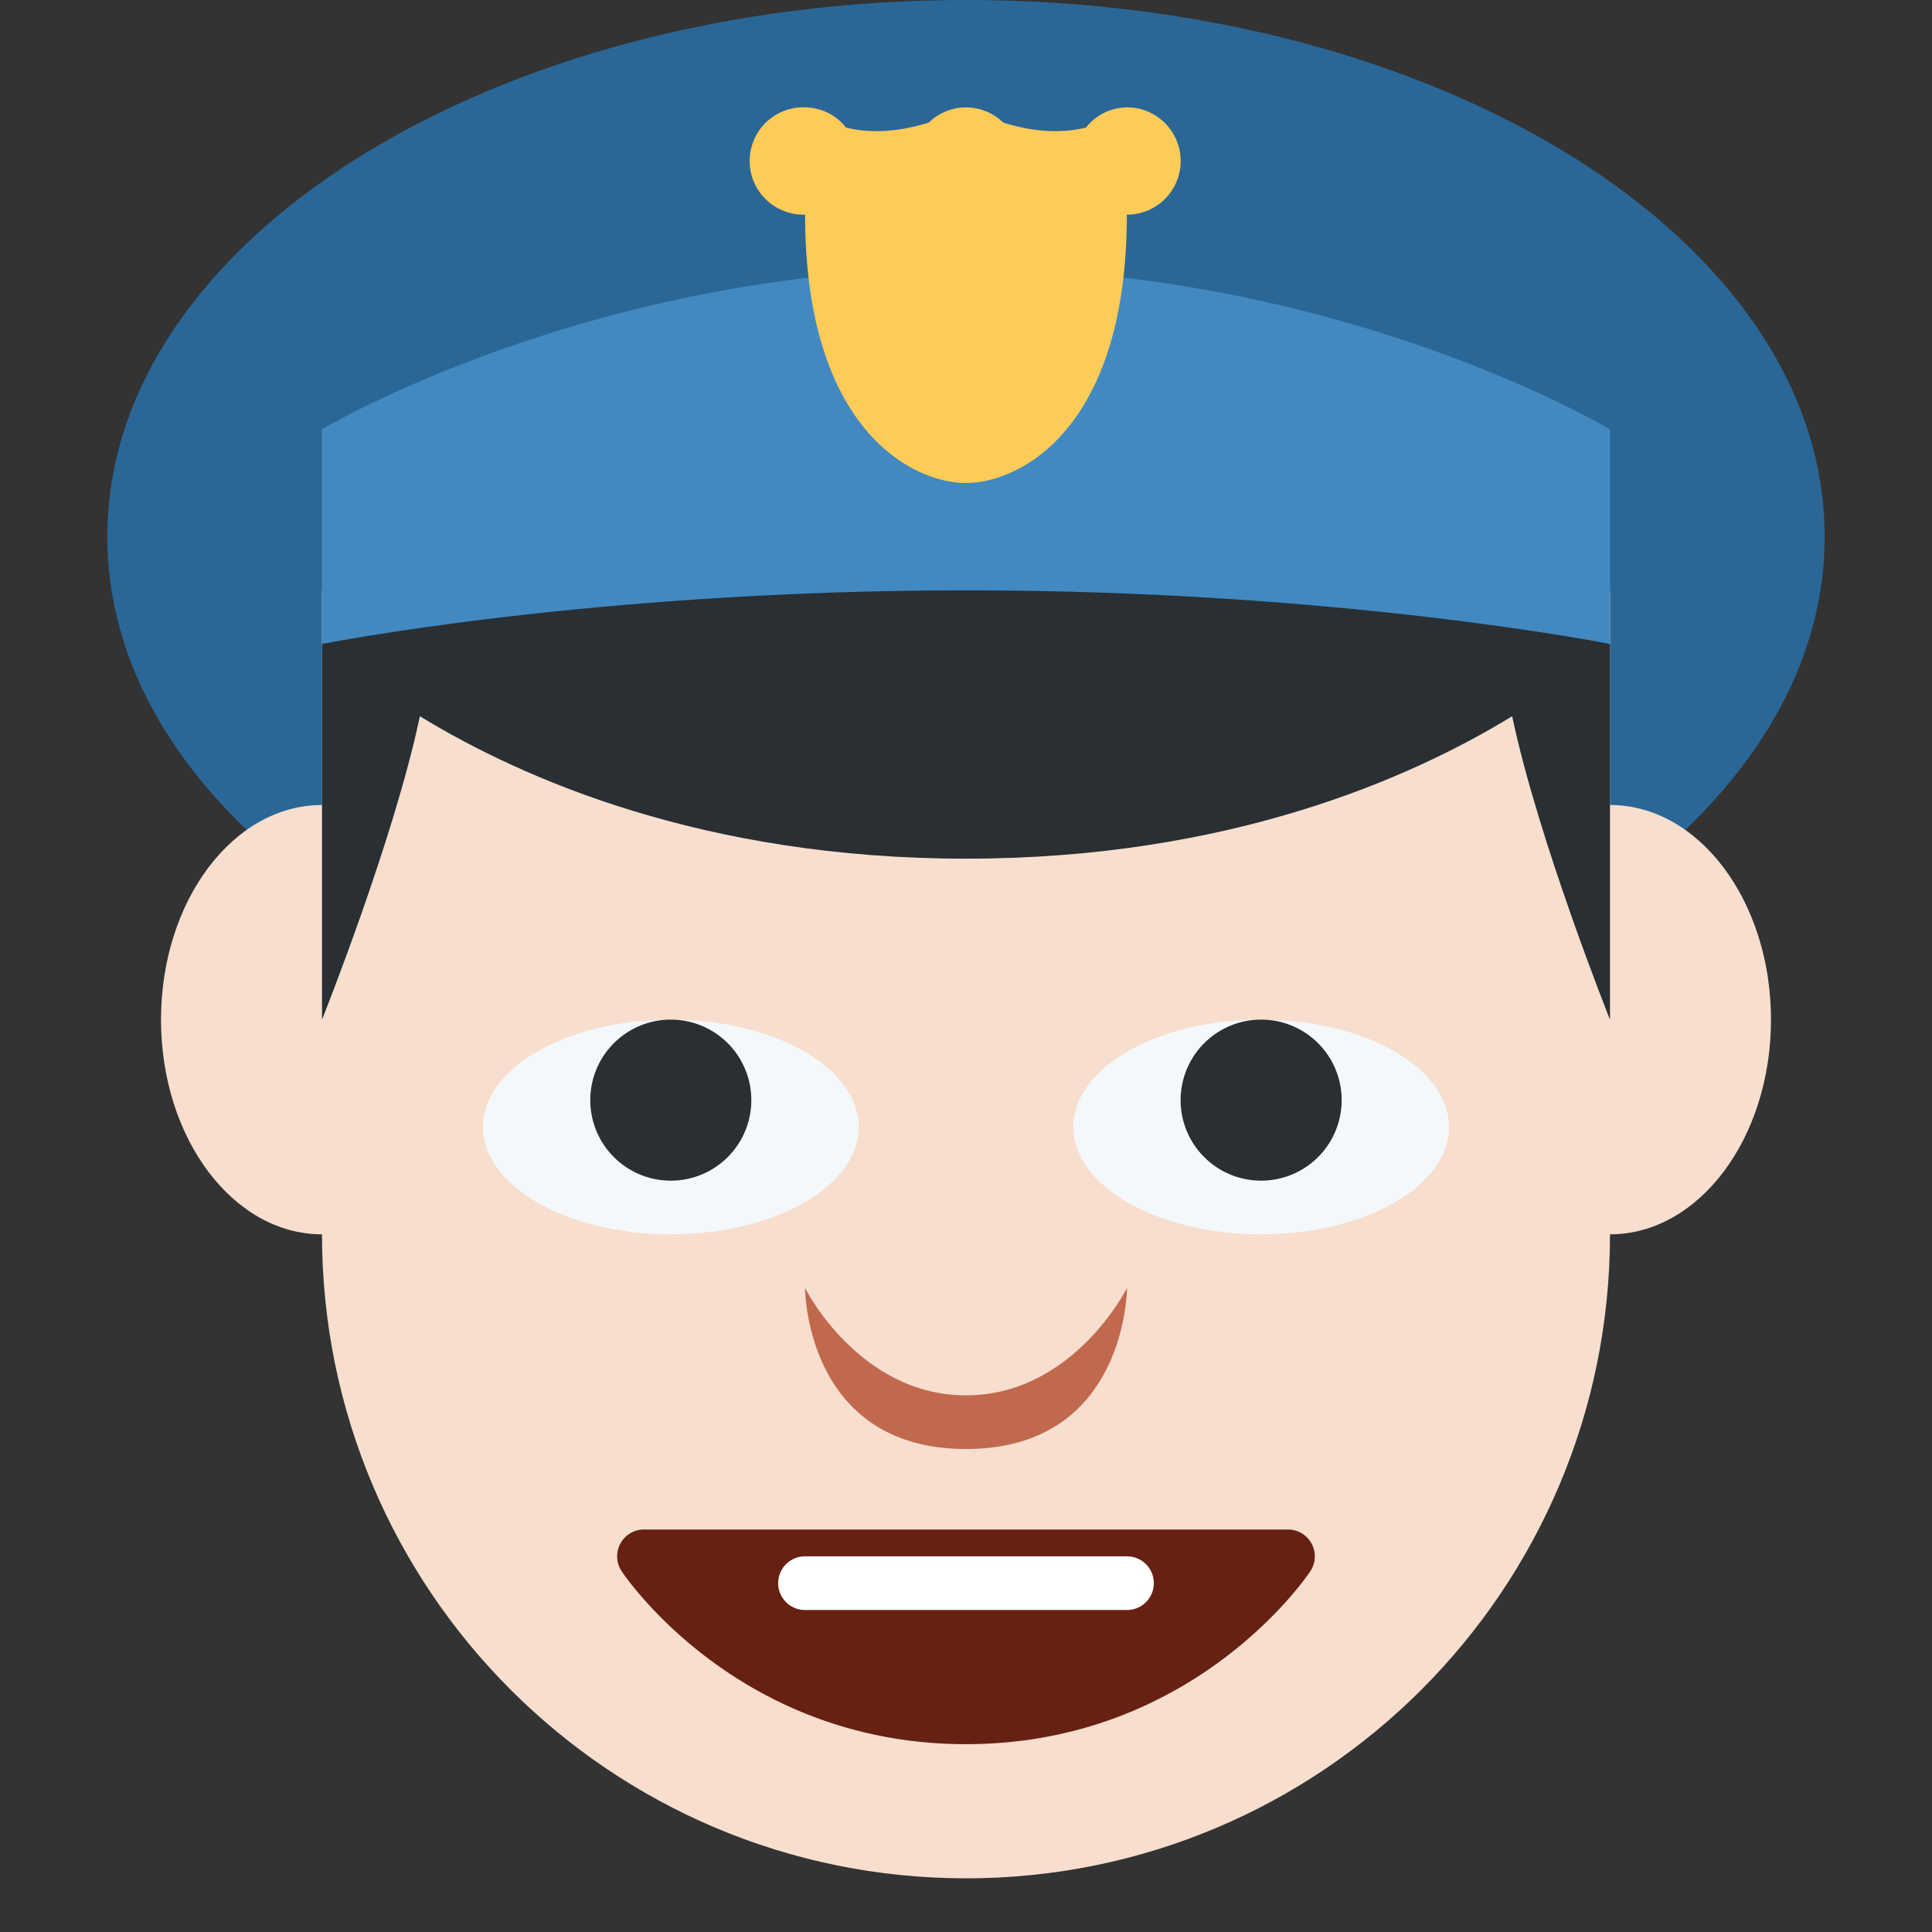<svg xmlns="http://www.w3.org/2000/svg" viewBox="0 0 45 45"><rect x="0" y="0" width="45" height="45" fill="#333333" stroke="none"/><defs><clipPath id="a"><path d="M0 36h36V0H0v36z"/></clipPath></defs><g clip-path="url(#a)" transform="matrix(1.25 0 0 -1.25 0 45)"><path d="M34 26c0-5.523-7.163-10-16-10-8.836 0-16 4.477-16 10s7.164 10 16 10c8.837 0 16-4.477 16-10" fill="#2a6797"/><path d="M30 21v3.999H6V21c-1.657 0-3-1.791-3-4s1.343-4 3-4C6 6.371 11.373 1 18 1c6.628 0 12 5.371 12 12 1.656 0 3 1.791 3 4s-1.344 4-3 4" fill="#f7dece"/><path d="M24.44 7.236A.5.5 0 0 1 24 7.5H12a.5.5 0 0 1-.416-.778C11.672 6.59 13.78 3.5 18 3.5c4.218 0 6.328 3.09 6.416 3.222a.5.5 0 0 1 .024.514" fill="#662113"/><path d="M15 12s1-2 3-2 3 2 3 2 0-3-3-3-3 3-3 3" fill="#c1694f"/><path d="M27 15c0-1.104-1.567-2-3.5-2s-3.5.896-3.5 2c0 1.105 1.567 2 3.5 2s3.5-.895 3.5-2M16 15c0-1.104-1.567-2-3.5-2S9 13.896 9 15c0 1.105 1.567 2 3.5 2s3.5-.895 3.5-2" fill="#f5f8fa"/><path d="M25 15.5a1.5 1.5 0 1 0-3.001.001A1.5 1.5 0 0 0 25 15.5M14 15.5a1.5 1.5 0 1 0-3.001.001A1.5 1.5 0 0 0 14 15.5" fill="#292f33"/><path d="M30 24H6v4s5 3 12 3 12-3 12-3v-4z" fill="#4289c1"/><path d="M30 24s-5 1-12 1-12-1-12-1v-7s1.336 3.341 1.824 5.654C9.725 21.492 13.112 20 18 20c4.889 0 8.275 1.492 10.177 2.654C28.664 20.341 30 17 30 17v7z" fill="#292f33"/><path d="M21 34l-.003-.001V34l-.001-.001a.982.982 0 0 1-.76-.376c-.376-.092-.889-.112-1.544.094a.991.991 0 0 1-1.384 0c-.655-.206-1.169-.186-1.544-.094a.98.98 0 0 1-.761.376l-.001.001v-.001L15 34a1 1 0 1 1 .001-1.999l.001-.001c0-4 1.998-5 2.998-5 1 0 2.997 1 2.997 5v.001L21 32a1 1 0 1 1 0 2" fill="#fdcb58"/><path d="M21 6h-6a.5.5 0 0 0 0 1h6a.5.5 0 0 0 0-1" fill="#fff"/></g></svg>